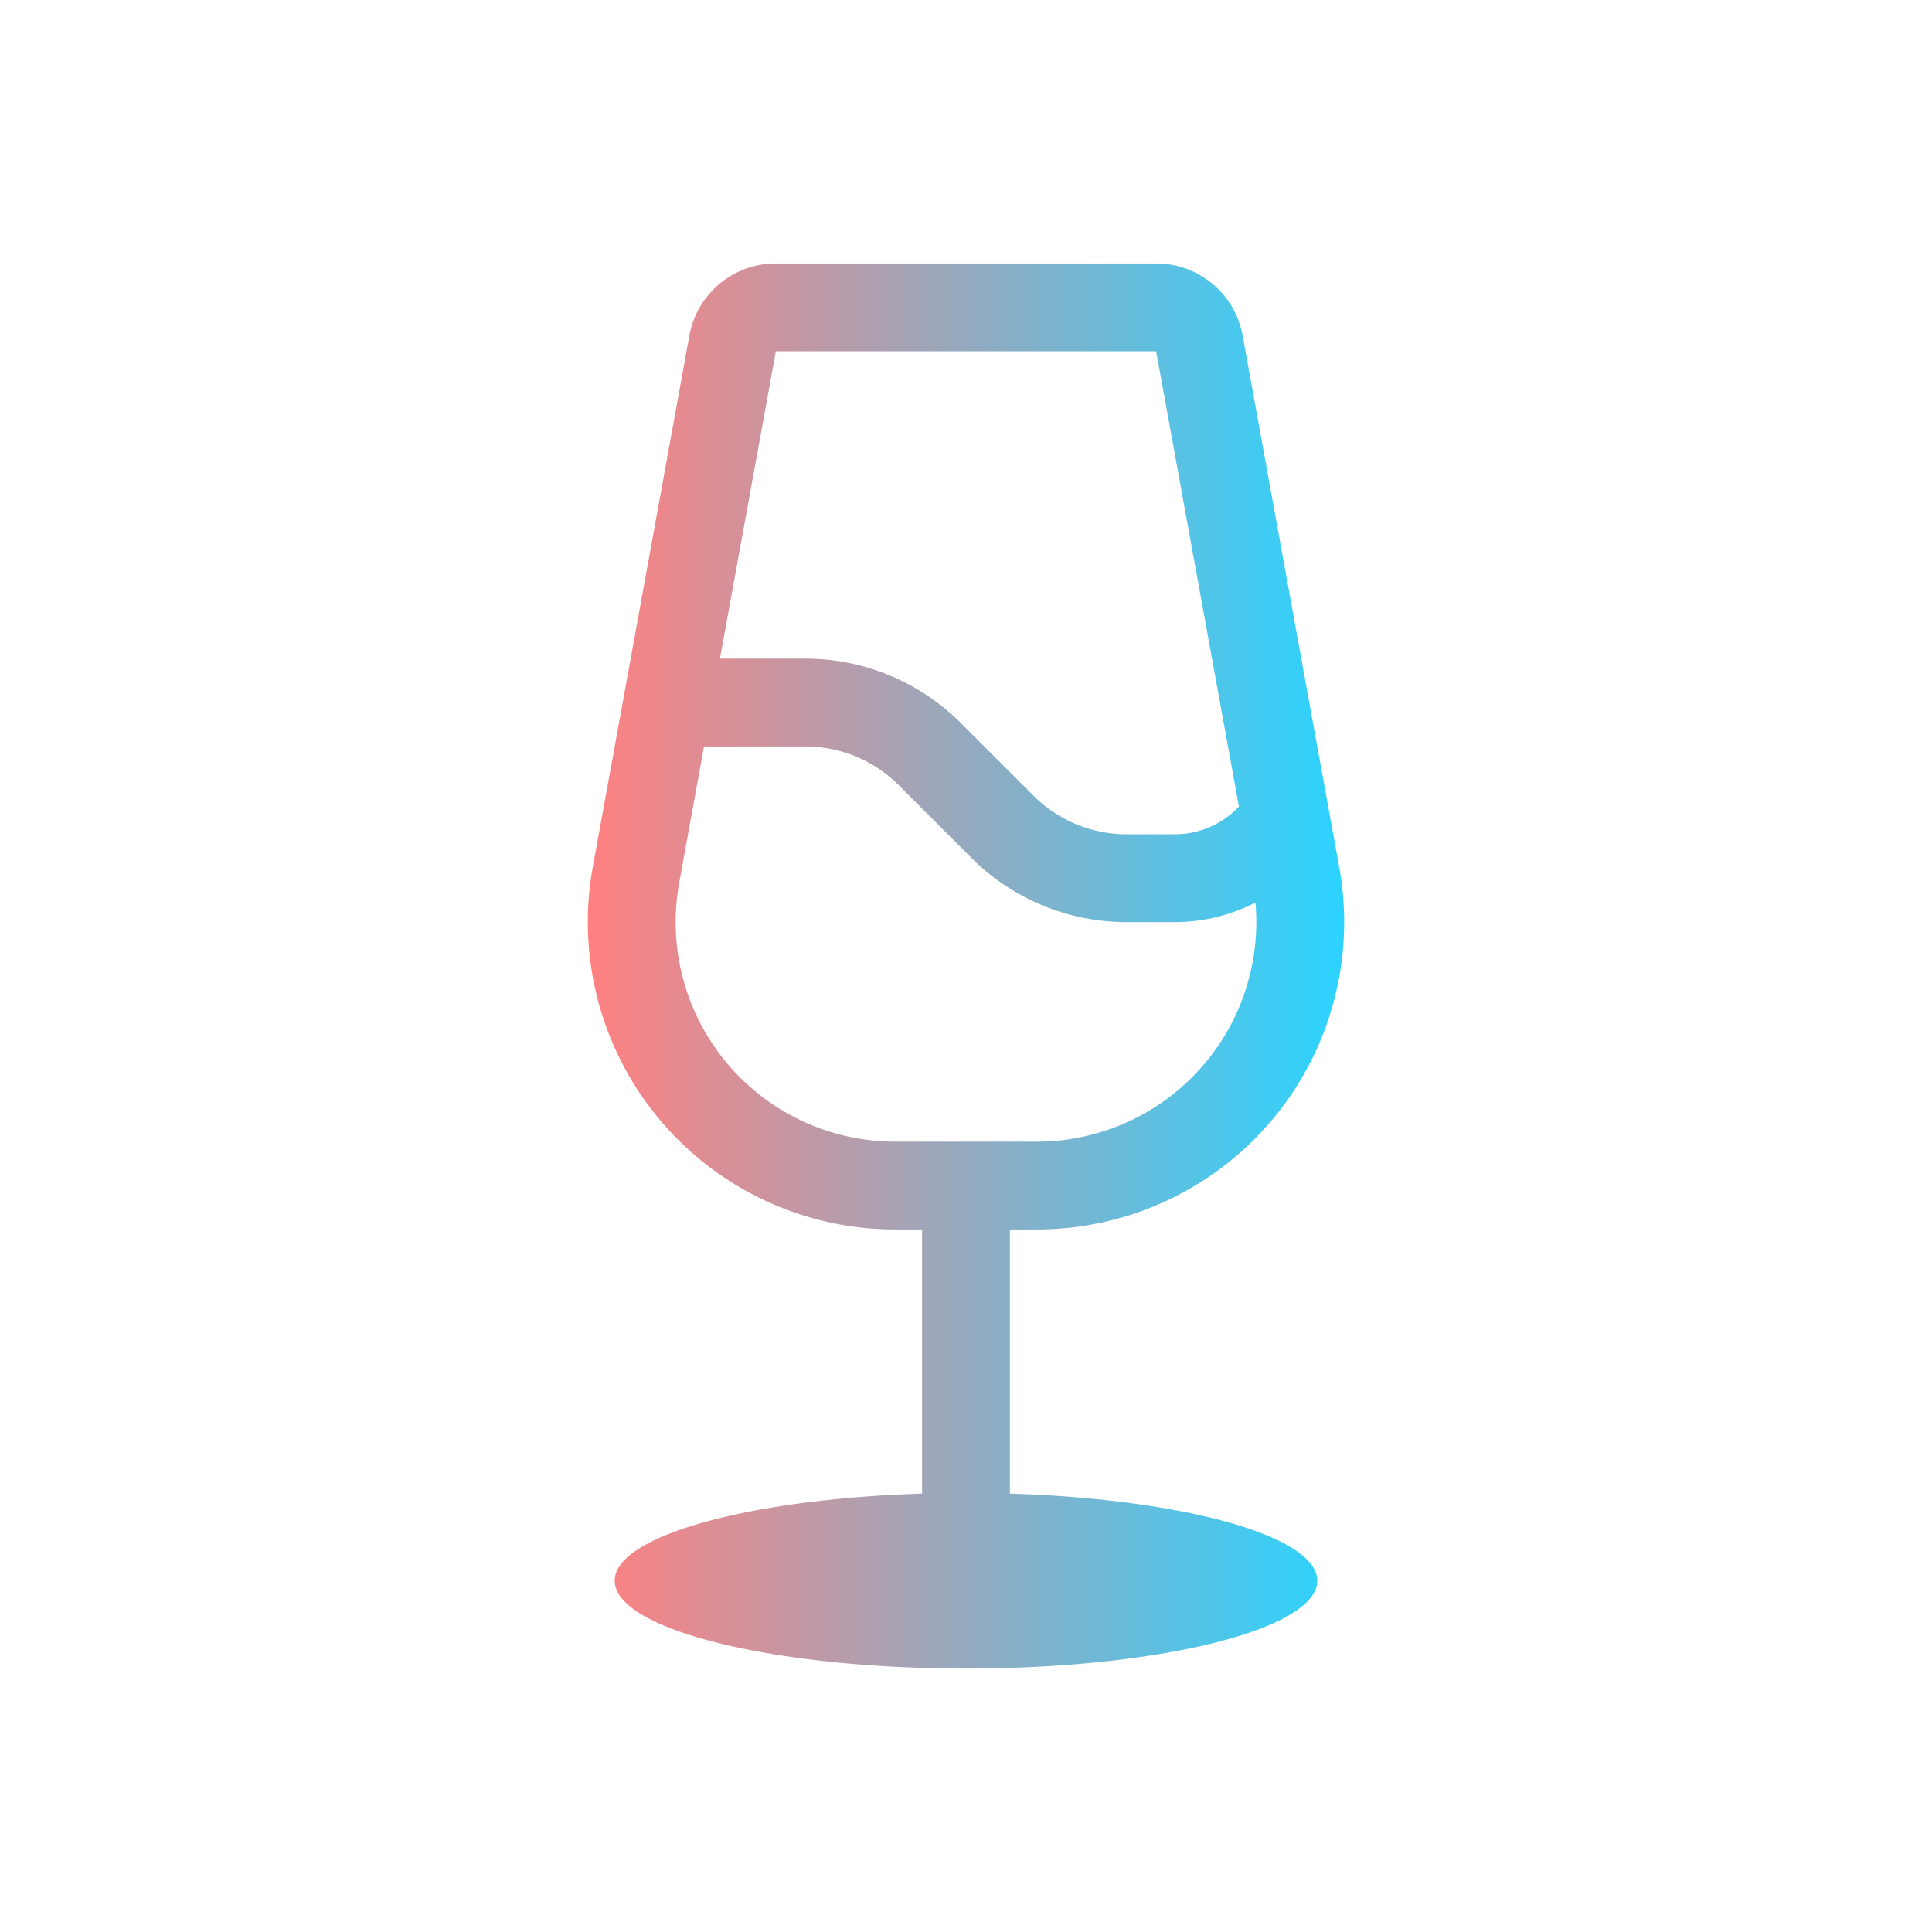 <?xml version="1.0" encoding="UTF-8" standalone="no"?>
<svg
   fill="none"
   viewBox="0 0 22 22"
   version="1.1"
   id="svg1"
   sodipodi:docname="wine-symbolic.svg"
   inkscape:version="1.4.2 (unknown)"
   xmlns:inkscape="http://www.inkscape.org/namespaces/inkscape"
   xmlns:sodipodi="http://sodipodi.sourceforge.net/DTD/sodipodi-0.dtd"
   xmlns:xlink="http://www.w3.org/1999/xlink"
   xmlns="http://www.w3.org/2000/svg"
   xmlns:svg="http://www.w3.org/2000/svg">
  <sodipodi:namedview
     id="namedview1"
     pagecolor="#ffffff"
     bordercolor="#000000"
     borderopacity="0.25"
     inkscape:showpageshadow="2"
     inkscape:pageopacity="0.0"
     inkscape:pagecheckerboard="0"
     inkscape:deskcolor="#d1d1d1"
     inkscape:zoom="35.227273"
     inkscape:cx="11"
     inkscape:cy="11"
     inkscape:window-width="1920"
     inkscape:window-height="998"
     inkscape:window-x="0"
     inkscape:window-y="0"
     inkscape:window-maximized="1"
     inkscape:current-layer="svg1" />
  <defs
     id="defs1">
    <linearGradient
       id="linearGradient1"
       inkscape:collect="always">
      <stop
         style="stop-color:#ff8080;stop-opacity:1"
         offset="0"
         id="stop1" />
      <stop
         style="stop-color:#2ad4ff;stop-opacity:1"
         offset="1"
         id="stop2" />
    </linearGradient>
    <style
       type="text/css"
       id="current-color-scheme">.ColorScheme-Text { color: #fcfcfc; } </style>
    <linearGradient
       inkscape:collect="always"
       xlink:href="#linearGradient1"
       id="linearGradient2"
       x1="6.694"
       y1="11"
       x2="15.306"
       y2="11"
       gradientUnits="userSpaceOnUse" />
  </defs>
  <path
     fill-rule="evenodd"
     d="M8.835 4h4.33l.851 4.679.092.506-.022.022a1 1 0 0 1-.707.293h-.55a1.5 1.5 0 0 1-1.061-.44l-.828-.828A2.5 2.5 0 0 0 9.172 7.5h-.974zm-.818 4.5-.033.179-.25 1.374A2.5 2.5 0 0 0 10.194 13h1.612a2.5 2.5 0 0 0 2.49-2.723 2 2 0 0 1-.917.223h-.55a2.5 2.5 0 0 1-1.768-.732l-.829-.829a1.5 1.5 0 0 0-1.06-.439zM10.5 14h-.306A3.5 3.5 0 0 1 6.75 9.874L7 8.5l.85-4.679A1 1 0 0 1 8.836 3h4.33a1 1 0 0 1 .984.821L15 8.5l.25 1.374A3.5 3.5 0 0 1 11.806 14H11.5v3.008c1.973.061 3.5.482 3.5.992 0 .552-1.79 1-4 1s-4-.448-4-1c0-.51 1.527-.93 3.5-.992z"
     clip-rule="evenodd"
     style="fill:url(#linearGradient2)"
     class="ColorScheme-Text"
     id="path1" />
</svg>
